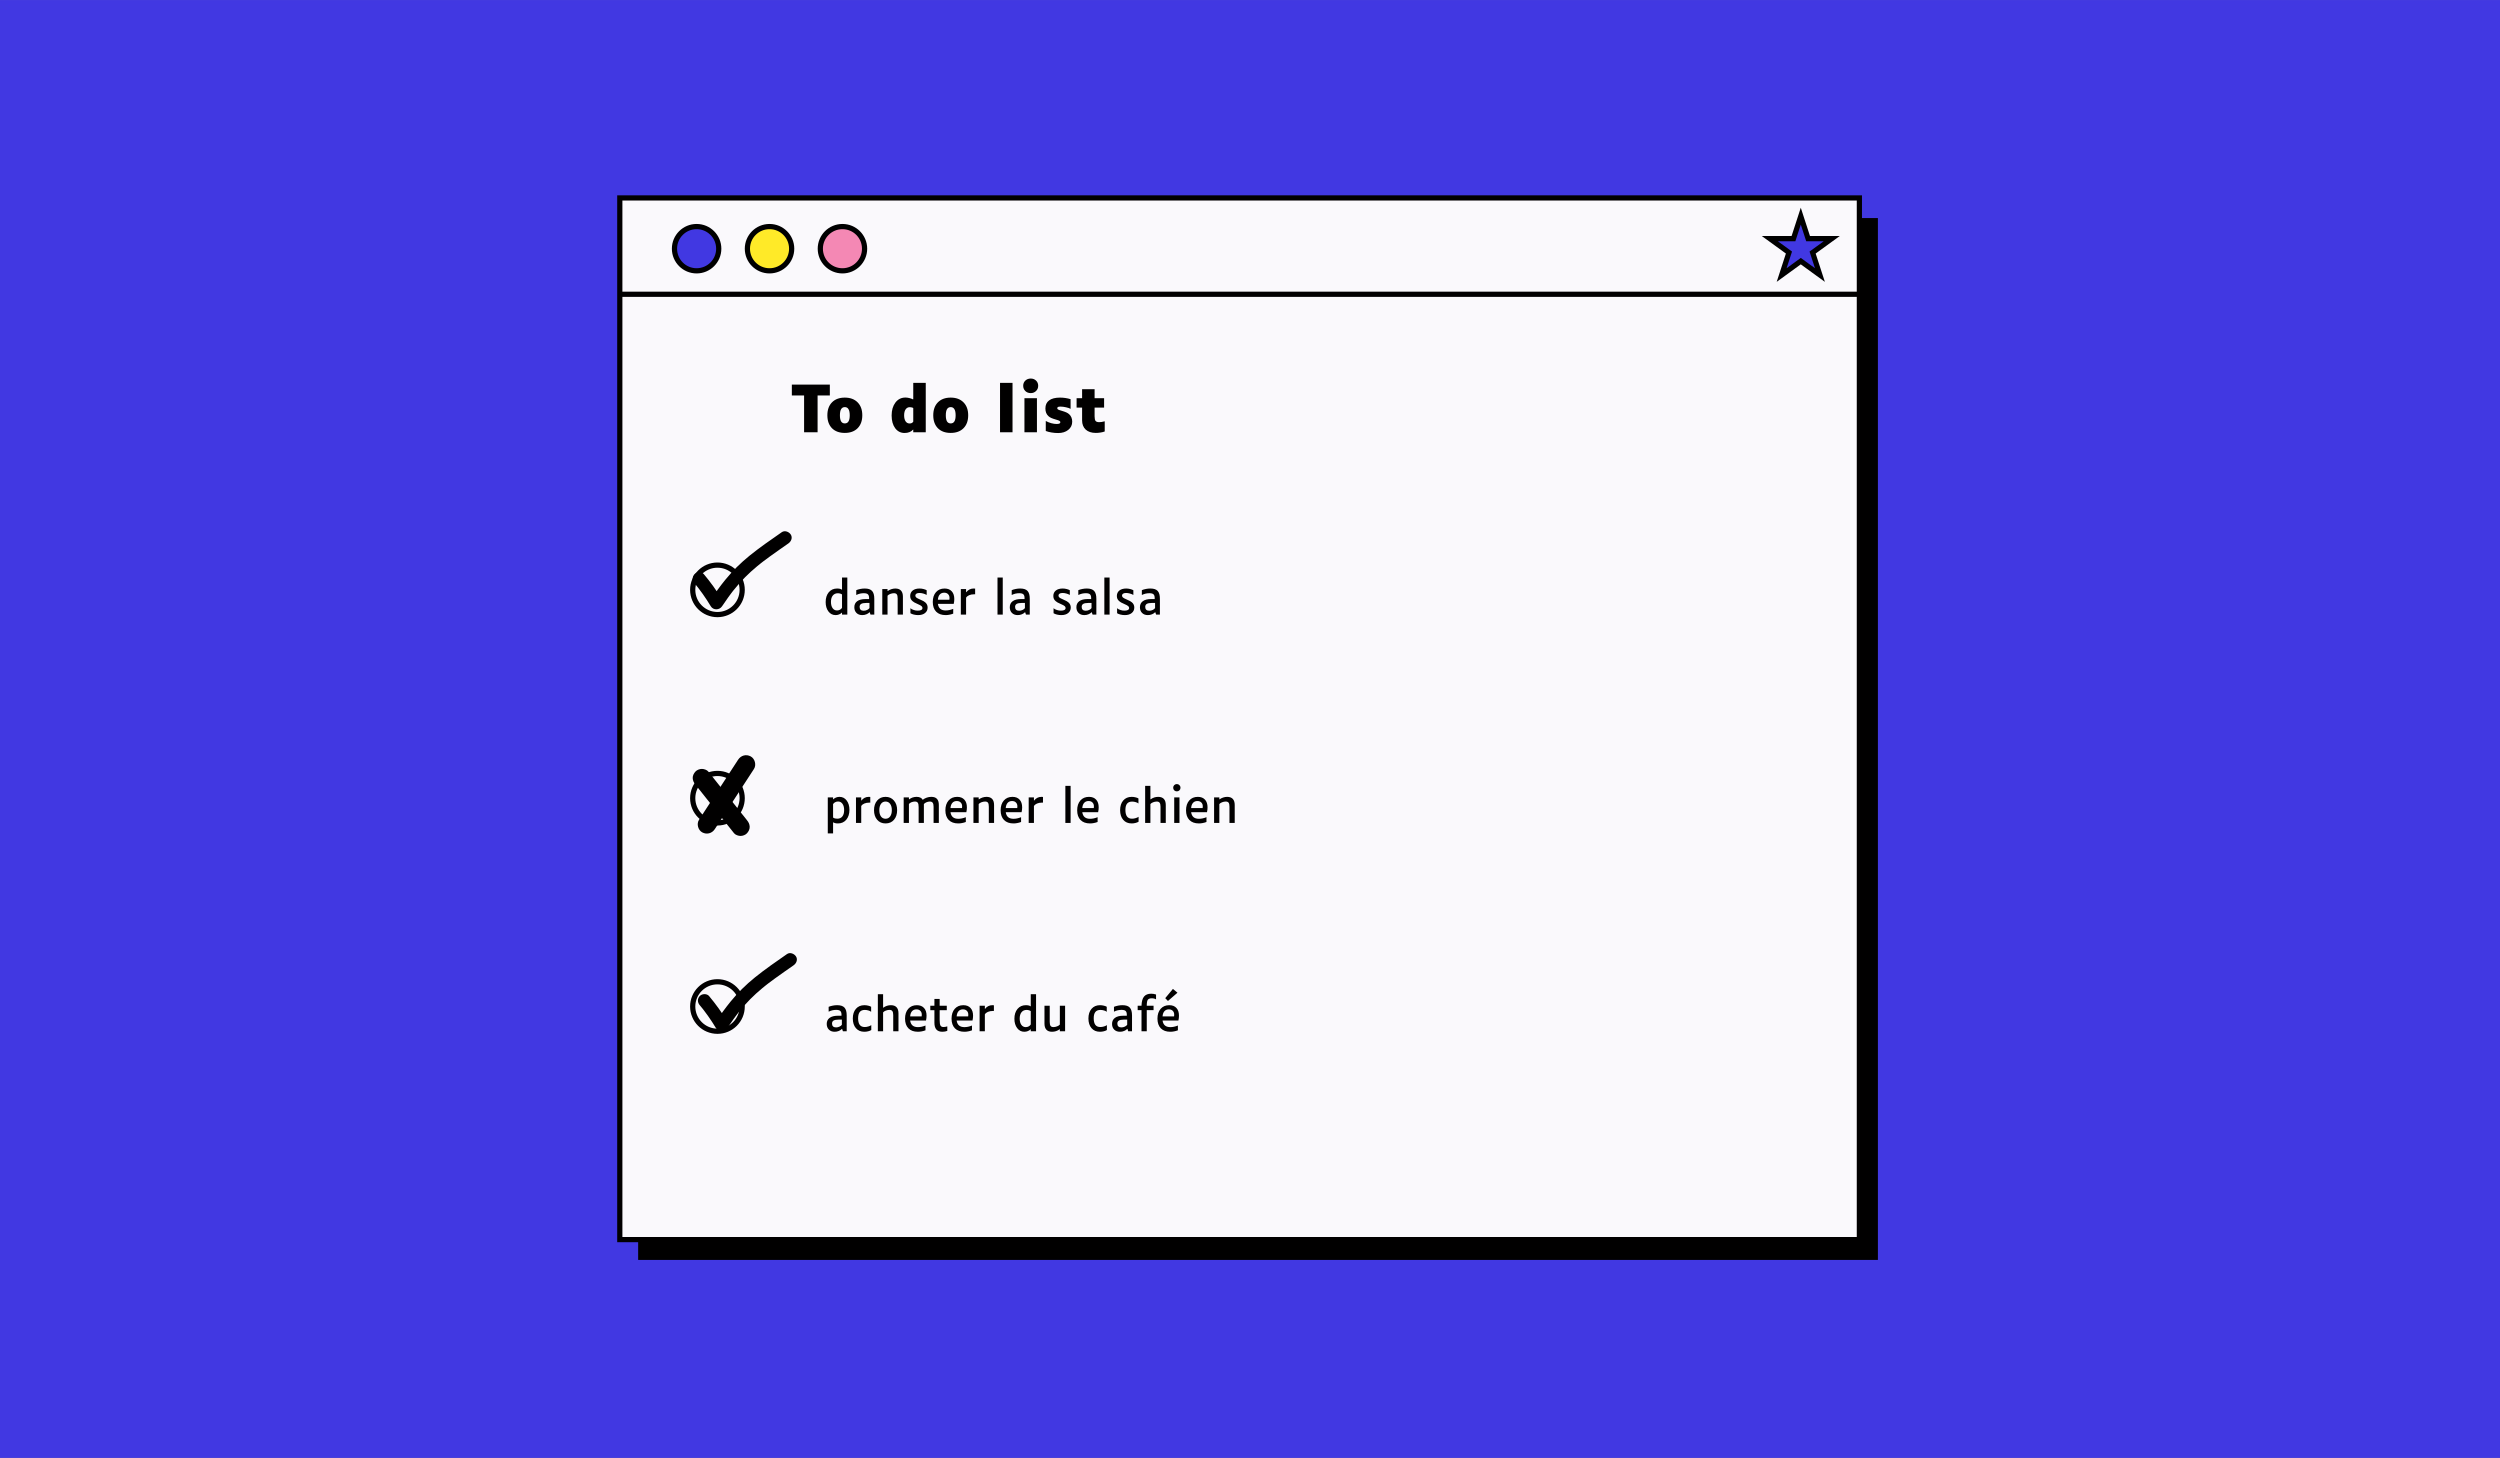 <?xml version="1.0" encoding="UTF-8" standalone="no"?>
<!DOCTYPE svg PUBLIC "-//W3C//DTD SVG 1.1//EN" "http://www.w3.org/Graphics/SVG/1.1/DTD/svg11.dtd">
<svg width="100%" height="100%" viewBox="0 0 960 560" version="1.1" xmlns="http://www.w3.org/2000/svg" xmlns:xlink="http://www.w3.org/1999/xlink" xml:space="preserve" xmlns:serif="http://www.serif.com/" style="fill-rule:evenodd;clip-rule:evenodd;">
    <rect x="0" y="0" width="960" height="560" fill="#808080" stroke="none"/>
    <g id="fond-rose" serif:id="fond rose" transform="matrix(0.97,0,0,0.932,29.243,37.909)">
        <rect x="-30.162" y="-40.662" width="990.162" height="600.662" style="fill:rgb(65,56,226);"/>
    </g>
    <g transform="matrix(2.736,0,0,2.372,-148.038,-283.149)">
        <rect x="143.672" y="154.672" width="174" height="168.667" style="fill:rgb(1,0,0);"/>
    </g>
    <g id="todo-list" serif:id="todo list" transform="matrix(1,0,0,1,480,280)">
        <g transform="matrix(1,0,0,1,-243,-205)">
            <clipPath id="_clip1">
                <rect x="0" y="0" width="486" height="410"/>
            </clipPath>
            <g clip-path="url(#_clip1)">
                <g>
                    <rect x="1" y="1" width="476" height="400" style="fill:rgb(250,249,252);"/>
                    <rect x="1" y="1" width="476" height="400" style="fill:none;stroke:rgb(1,0,0);stroke-width:2px;"/>
                </g>
                <circle cx="30.5" cy="20.5" r="8.5" style="fill:rgb(65,56,226);stroke:black;stroke-width:2px;"/>
                <circle cx="58.5" cy="20.5" r="8.5" style="fill:rgb(255,234,40);stroke:black;stroke-width:2px;"/>
                <circle cx="86.5" cy="20.5" r="8.5" style="fill:rgb(244,136,180);stroke:black;stroke-width:2px;"/>
                <path d="M454.5,8L457.306,16.637L466.388,16.637L459.041,21.975L461.847,30.613L454.5,25.275L447.153,30.613L449.959,21.975L442.612,16.637L451.694,16.637L454.5,8Z" style="fill:rgb(65,56,226);fill-rule:nonzero;stroke:black;stroke-width:2px;"/>
                <path d="M76.954,76.864L76.954,91L71.77,91L71.77,76.864L67.066,76.864L67.066,72.688L81.658,72.688L81.658,76.864L76.954,76.864ZM94.122,84.472C94.122,86.568 93.522,88.224 92.322,89.44C91.122,90.64 89.482,91.24 87.402,91.24C85.322,91.24 83.682,90.64 82.482,89.44C81.298,88.224 80.706,86.568 80.706,84.472C80.706,82.376 81.298,80.72 82.482,79.504C83.682,78.288 85.322,77.68 87.402,77.68C89.482,77.68 91.122,78.288 92.322,79.504C93.522,80.72 94.122,82.376 94.122,84.472ZM89.298,84.472C89.298,83.416 89.138,82.632 88.818,82.12C88.514,81.592 88.042,81.328 87.402,81.328C86.778,81.328 86.306,81.592 85.986,82.12C85.682,82.632 85.53,83.416 85.53,84.472C85.53,85.528 85.682,86.312 85.986,86.824C86.306,87.336 86.778,87.592 87.402,87.592C88.042,87.592 88.514,87.336 88.818,86.824C89.138,86.312 89.298,85.528 89.298,84.472ZM113.618,89.968C113.266,90.384 112.81,90.704 112.25,90.928C111.69,91.152 111.058,91.264 110.354,91.264C108.866,91.264 107.666,90.656 106.754,89.44C105.842,88.208 105.386,86.576 105.386,84.544C105.386,82.528 105.866,80.88 106.826,79.6C107.802,78.304 109.09,77.656 110.69,77.656C111.17,77.656 111.658,77.72 112.154,77.848C112.666,77.96 113.138,78.128 113.57,78.352L113.69,78.28L113.69,72.016L118.49,72.016L118.49,91L113.69,91L113.69,90.016L113.618,89.968ZM113.69,81.688C113.53,81.576 113.33,81.496 113.09,81.448C112.866,81.384 112.634,81.352 112.394,81.352C111.69,81.352 111.146,81.632 110.762,82.192C110.378,82.736 110.186,83.504 110.186,84.496C110.186,85.456 110.37,86.216 110.738,86.776C111.106,87.336 111.626,87.616 112.298,87.616C112.602,87.616 112.874,87.56 113.114,87.448C113.354,87.32 113.546,87.144 113.69,86.92L113.69,81.688ZM134.786,84.472C134.786,86.568 134.186,88.224 132.986,89.44C131.786,90.64 130.146,91.24 128.066,91.24C125.986,91.24 124.346,90.64 123.146,89.44C121.962,88.224 121.37,86.568 121.37,84.472C121.37,82.376 121.962,80.72 123.146,79.504C124.346,78.288 125.986,77.68 128.066,77.68C130.146,77.68 131.786,78.288 132.986,79.504C134.186,80.72 134.786,82.376 134.786,84.472ZM129.962,84.472C129.962,83.416 129.802,82.632 129.482,82.12C129.178,81.592 128.706,81.328 128.066,81.328C127.442,81.328 126.97,81.592 126.65,82.12C126.346,82.632 126.194,83.416 126.194,84.472C126.194,85.528 126.346,86.312 126.65,86.824C126.97,87.336 127.442,87.592 128.066,87.592C128.706,87.592 129.178,87.336 129.482,86.824C129.802,86.312 129.962,85.528 129.962,84.472ZM151.81,72.016L151.81,91L147.01,91L147.01,72.016L151.81,72.016ZM161.665,73.144C161.665,73.944 161.385,74.616 160.825,75.16C160.281,75.688 159.609,75.952 158.809,75.952C157.977,75.952 157.281,75.688 156.721,75.16C156.177,74.616 155.905,73.944 155.905,73.144C155.905,72.344 156.177,71.68 156.721,71.152C157.281,70.624 157.977,70.36 158.809,70.36C159.625,70.36 160.305,70.624 160.849,71.152C161.393,71.68 161.665,72.344 161.665,73.144ZM161.185,77.92L161.185,91L156.385,91L156.385,77.92L161.185,77.92ZM174.729,86.92C174.729,88.216 174.217,89.272 173.193,90.088C172.185,90.888 170.897,91.288 169.329,91.288C168.465,91.288 167.617,91.216 166.785,91.072C165.969,90.944 165.233,90.752 164.577,90.496L164.577,86.656C165.185,86.992 165.873,87.272 166.641,87.496C167.409,87.704 168.113,87.808 168.753,87.808C169.249,87.808 169.609,87.752 169.833,87.64C170.057,87.528 170.169,87.352 170.169,87.112C170.169,86.92 170.065,86.76 169.857,86.632C169.665,86.488 169.217,86.32 168.513,86.128C167.681,85.888 167.057,85.672 166.641,85.48C166.225,85.288 165.873,85.056 165.585,84.784C165.201,84.432 164.913,84.016 164.721,83.536C164.529,83.04 164.433,82.48 164.433,81.856C164.433,80.496 164.905,79.464 165.849,78.76C166.809,78.04 168.201,77.68 170.025,77.68C170.729,77.68 171.409,77.728 172.065,77.824C172.737,77.92 173.417,78.072 174.105,78.28L174.105,82C173.689,81.76 173.105,81.56 172.353,81.4C171.601,81.224 170.889,81.136 170.217,81.136C169.769,81.136 169.449,81.184 169.257,81.28C169.081,81.376 168.993,81.544 168.993,81.784C168.993,81.96 169.089,82.112 169.281,82.24C169.473,82.368 169.921,82.528 170.625,82.72C171.441,82.96 172.057,83.176 172.473,83.368C172.889,83.56 173.241,83.784 173.529,84.04C173.929,84.392 174.225,84.808 174.417,85.288C174.625,85.768 174.729,86.312 174.729,86.92ZM187.214,90.688C186.686,90.88 186.134,91.016 185.558,91.096C184.982,91.192 184.39,91.24 183.782,91.24C182.15,91.24 180.862,90.816 179.918,89.968C178.99,89.104 178.526,87.92 178.526,86.416L178.526,81.52L176.414,81.52L176.414,77.92L178.526,77.92L178.526,74.464L183.326,74.464L183.326,77.92L186.974,77.92L186.974,81.52L183.326,81.52L183.326,84.88C183.326,85.744 183.454,86.336 183.71,86.656C183.982,86.96 184.438,87.112 185.078,87.112C185.35,87.112 185.662,87.088 186.014,87.04C186.382,86.976 186.782,86.888 187.214,86.776L187.214,90.688Z" style="fill:rgb(1,0,0);fill-rule:nonzero;"/>
                <circle cx="38.5" cy="151.5" r="9.5" style="fill:none;stroke:rgb(1,0,0);stroke-width:2px;"/>
                <circle cx="38.5" cy="231.5" r="9.5" style="fill:none;stroke:rgb(1,0,0);stroke-width:2px;"/>
                <circle cx="38.5" cy="311.5" r="9.5" style="fill:none;stroke:rgb(1,0,0);stroke-width:2px;"/>
                <path d="M86.281,160.244C85.993,160.544 85.633,160.778 85.201,160.946C84.781,161.114 84.337,161.198 83.869,161.198C82.741,161.198 81.823,160.73 81.115,159.794C80.407,158.858 80.053,157.658 80.053,156.194C80.053,154.646 80.449,153.392 81.241,152.432C82.045,151.472 83.113,150.992 84.445,150.992C84.865,150.992 85.225,151.028 85.525,151.1C85.837,151.172 86.089,151.286 86.281,151.442L86.335,151.388L86.335,146.762L88.369,146.762L88.369,161L86.335,161L86.335,160.298L86.281,160.244ZM86.335,153.278C86.155,153.134 85.921,153.02 85.633,152.936C85.345,152.852 85.045,152.81 84.733,152.81C83.905,152.81 83.257,153.104 82.789,153.692C82.321,154.268 82.087,155.078 82.087,156.122C82.087,157.13 82.297,157.934 82.717,158.534C83.137,159.122 83.707,159.416 84.427,159.416C84.835,159.416 85.213,159.32 85.561,159.128C85.909,158.936 86.167,158.69 86.335,158.39L86.335,153.278ZM96.911,160.082C96.599,160.418 96.191,160.688 95.687,160.892C95.195,161.096 94.667,161.198 94.103,161.198C93.179,161.198 92.441,160.922 91.889,160.37C91.337,159.818 91.061,159.092 91.061,158.192C91.061,157.184 91.427,156.41 92.159,155.87C92.903,155.318 93.965,155.042 95.345,155.042L96.713,155.042C96.725,155.006 96.731,154.964 96.731,154.916L96.731,154.664C96.731,153.968 96.575,153.482 96.263,153.206C95.963,152.93 95.435,152.792 94.679,152.792C94.187,152.792 93.707,152.846 93.239,152.954C92.783,153.062 92.303,153.236 91.799,153.476L91.799,151.622C92.003,151.526 92.237,151.442 92.501,151.37C92.777,151.286 93.077,151.214 93.401,151.154C93.677,151.094 93.959,151.052 94.247,151.028C94.535,151.004 94.817,150.992 95.093,150.992C96.389,150.992 97.319,151.304 97.883,151.928C98.447,152.552 98.729,153.554 98.729,154.934L98.729,161L97.271,161L96.965,160.1L96.911,160.082ZM95.561,156.536C94.721,156.536 94.097,156.656 93.689,156.896C93.293,157.136 93.095,157.52 93.095,158.048C93.095,158.528 93.227,158.894 93.491,159.146C93.755,159.398 94.139,159.524 94.643,159.524C95.111,159.524 95.555,159.422 95.975,159.218C96.407,159.014 96.707,158.774 96.875,158.498L96.875,156.536L95.561,156.536ZM103.813,153.764L103.813,161L101.797,161L101.797,151.19L103.813,151.19L103.813,151.91L103.867,151.964C104.323,151.64 104.797,151.4 105.289,151.244C105.781,151.076 106.291,150.992 106.819,150.992C107.767,150.992 108.487,151.256 108.979,151.784C109.471,152.312 109.717,153.092 109.717,154.124L109.717,161L107.701,161L107.701,154.79C107.701,154.058 107.593,153.542 107.377,153.242C107.161,152.942 106.795,152.792 106.279,152.792C105.811,152.792 105.331,152.888 104.839,153.08C104.359,153.272 104.017,153.5 103.813,153.764ZM119.205,158.282C119.205,159.158 118.875,159.866 118.215,160.406C117.555,160.934 116.673,161.198 115.569,161.198C115.017,161.198 114.465,161.132 113.913,161C113.373,160.868 112.935,160.694 112.599,160.478L112.599,158.552C112.755,158.696 112.941,158.828 113.157,158.948C113.385,159.056 113.643,159.158 113.931,159.254C114.171,159.326 114.417,159.386 114.669,159.434C114.921,159.47 115.179,159.488 115.443,159.488C116.007,159.488 116.445,159.404 116.757,159.236C117.069,159.056 117.225,158.804 117.225,158.48C117.225,158.216 117.111,157.976 116.883,157.76C116.655,157.544 116.157,157.274 115.389,156.95C114.813,156.698 114.387,156.494 114.111,156.338C113.847,156.182 113.619,156.02 113.427,155.852C113.115,155.588 112.881,155.294 112.725,154.97C112.581,154.634 112.509,154.262 112.509,153.854C112.509,152.978 112.827,152.282 113.463,151.766C114.111,151.25 114.993,150.992 116.109,150.992C116.637,150.992 117.147,151.058 117.639,151.19C118.131,151.31 118.533,151.466 118.845,151.658L118.845,153.458C118.413,153.218 117.951,153.032 117.459,152.9C116.979,152.768 116.511,152.702 116.055,152.702C115.551,152.702 115.161,152.792 114.885,152.972C114.621,153.152 114.489,153.398 114.489,153.71C114.489,153.974 114.603,154.214 114.831,154.43C115.059,154.634 115.557,154.898 116.325,155.222C116.901,155.462 117.321,155.66 117.585,155.816C117.861,155.972 118.095,156.134 118.287,156.302C118.599,156.566 118.827,156.86 118.971,157.184C119.127,157.508 119.205,157.874 119.205,158.282ZM129.034,160.64C128.53,160.832 128.038,160.97 127.558,161.054C127.078,161.15 126.598,161.198 126.118,161.198C124.57,161.198 123.358,160.76 122.482,159.884C121.618,158.996 121.186,157.754 121.186,156.158C121.186,154.586 121.594,153.332 122.41,152.396C123.226,151.46 124.33,150.992 125.722,150.992C126.91,150.992 127.828,151.352 128.476,152.072C129.124,152.78 129.448,153.77 129.448,155.042C129.448,155.33 129.43,155.63 129.394,155.942C129.358,156.254 129.304,156.566 129.232,156.878L123.148,156.878C123.268,157.73 123.574,158.366 124.066,158.786C124.558,159.206 125.248,159.416 126.136,159.416C126.58,159.416 127.042,159.368 127.522,159.272C128.014,159.164 128.518,159.008 129.034,158.804L129.034,160.64ZM127.612,154.664C127.624,154.04 127.444,153.542 127.072,153.17C126.712,152.786 126.208,152.594 125.56,152.594C124.852,152.594 124.288,152.828 123.868,153.296C123.448,153.764 123.208,154.43 123.148,155.294L127.558,155.294C127.57,155.198 127.582,155.096 127.594,154.988C127.606,154.868 127.612,154.76 127.612,154.664ZM133.977,154.52L133.977,161L131.961,161L131.961,151.19L133.977,151.19L133.977,152.36L134.049,152.414C134.385,151.958 134.787,151.61 135.255,151.37C135.735,151.118 136.263,150.992 136.839,150.992C136.947,150.992 137.049,150.998 137.145,151.01C137.253,151.01 137.355,151.016 137.451,151.028L137.451,153.224C137.391,153.212 137.331,153.206 137.271,153.206L137.055,153.206C136.311,153.206 135.669,153.326 135.129,153.566C134.601,153.794 134.217,154.112 133.977,154.52ZM148.057,146.762L148.057,161L146.041,161L146.041,146.762L148.057,146.762ZM156.607,160.082C156.295,160.418 155.887,160.688 155.383,160.892C154.891,161.096 154.363,161.198 153.799,161.198C152.875,161.198 152.137,160.922 151.585,160.37C151.033,159.818 150.757,159.092 150.757,158.192C150.757,157.184 151.123,156.41 151.855,155.87C152.599,155.318 153.661,155.042 155.041,155.042L156.409,155.042C156.421,155.006 156.427,154.964 156.427,154.916L156.427,154.664C156.427,153.968 156.271,153.482 155.959,153.206C155.659,152.93 155.131,152.792 154.375,152.792C153.883,152.792 153.403,152.846 152.935,152.954C152.479,153.062 151.999,153.236 151.495,153.476L151.495,151.622C151.699,151.526 151.933,151.442 152.197,151.37C152.473,151.286 152.773,151.214 153.097,151.154C153.373,151.094 153.655,151.052 153.943,151.028C154.231,151.004 154.513,150.992 154.789,150.992C156.085,150.992 157.015,151.304 157.579,151.928C158.143,152.552 158.425,153.554 158.425,154.934L158.425,161L156.967,161L156.661,160.1L156.607,160.082ZM155.257,156.536C154.417,156.536 153.793,156.656 153.385,156.896C152.989,157.136 152.791,157.52 152.791,158.048C152.791,158.528 152.923,158.894 153.187,159.146C153.451,159.398 153.835,159.524 154.339,159.524C154.807,159.524 155.251,159.422 155.671,159.218C156.103,159.014 156.403,158.774 156.571,158.498L156.571,156.536L155.257,156.536ZM174.172,158.282C174.172,159.158 173.842,159.866 173.182,160.406C172.522,160.934 171.64,161.198 170.536,161.198C169.984,161.198 169.432,161.132 168.88,161C168.34,160.868 167.902,160.694 167.566,160.478L167.566,158.552C167.722,158.696 167.908,158.828 168.124,158.948C168.352,159.056 168.61,159.158 168.898,159.254C169.138,159.326 169.384,159.386 169.636,159.434C169.888,159.47 170.146,159.488 170.41,159.488C170.974,159.488 171.412,159.404 171.724,159.236C172.036,159.056 172.192,158.804 172.192,158.48C172.192,158.216 172.078,157.976 171.85,157.76C171.622,157.544 171.124,157.274 170.356,156.95C169.78,156.698 169.354,156.494 169.078,156.338C168.814,156.182 168.586,156.02 168.394,155.852C168.082,155.588 167.848,155.294 167.692,154.97C167.548,154.634 167.476,154.262 167.476,153.854C167.476,152.978 167.794,152.282 168.43,151.766C169.078,151.25 169.96,150.992 171.076,150.992C171.604,150.992 172.114,151.058 172.606,151.19C173.098,151.31 173.5,151.466 173.812,151.658L173.812,153.458C173.38,153.218 172.918,153.032 172.426,152.9C171.946,152.768 171.478,152.702 171.022,152.702C170.518,152.702 170.128,152.792 169.852,152.972C169.588,153.152 169.456,153.398 169.456,153.71C169.456,153.974 169.57,154.214 169.798,154.43C170.026,154.634 170.524,154.898 171.292,155.222C171.868,155.462 172.288,155.66 172.552,155.816C172.828,155.972 173.062,156.134 173.254,156.302C173.566,156.566 173.794,156.86 173.938,157.184C174.094,157.508 174.172,157.874 174.172,158.282ZM182.183,160.082C181.871,160.418 181.463,160.688 180.959,160.892C180.467,161.096 179.939,161.198 179.375,161.198C178.451,161.198 177.713,160.922 177.161,160.37C176.609,159.818 176.333,159.092 176.333,158.192C176.333,157.184 176.699,156.41 177.431,155.87C178.175,155.318 179.237,155.042 180.617,155.042L181.985,155.042C181.997,155.006 182.003,154.964 182.003,154.916L182.003,154.664C182.003,153.968 181.847,153.482 181.535,153.206C181.235,152.93 180.707,152.792 179.951,152.792C179.459,152.792 178.979,152.846 178.511,152.954C178.055,153.062 177.575,153.236 177.071,153.476L177.071,151.622C177.275,151.526 177.509,151.442 177.773,151.37C178.049,151.286 178.349,151.214 178.673,151.154C178.949,151.094 179.231,151.052 179.519,151.028C179.807,151.004 180.089,150.992 180.365,150.992C181.661,150.992 182.591,151.304 183.155,151.928C183.719,152.552 184.001,153.554 184.001,154.934L184.001,161L182.543,161L182.237,160.1L182.183,160.082ZM180.833,156.536C179.993,156.536 179.369,156.656 178.961,156.896C178.565,157.136 178.367,157.52 178.367,158.048C178.367,158.528 178.499,158.894 178.763,159.146C179.027,159.398 179.411,159.524 179.915,159.524C180.383,159.524 180.827,159.422 181.247,159.218C181.679,159.014 181.979,158.774 182.147,158.498L182.147,156.536L180.833,156.536ZM189.084,146.762L189.084,161L187.068,161L187.068,146.762L189.084,146.762ZM198.57,158.282C198.57,159.158 198.24,159.866 197.58,160.406C196.92,160.934 196.038,161.198 194.934,161.198C194.382,161.198 193.83,161.132 193.278,161C192.738,160.868 192.3,160.694 191.964,160.478L191.964,158.552C192.12,158.696 192.306,158.828 192.522,158.948C192.75,159.056 193.008,159.158 193.296,159.254C193.536,159.326 193.782,159.386 194.034,159.434C194.286,159.47 194.544,159.488 194.808,159.488C195.372,159.488 195.81,159.404 196.122,159.236C196.434,159.056 196.59,158.804 196.59,158.48C196.59,158.216 196.476,157.976 196.248,157.76C196.02,157.544 195.522,157.274 194.754,156.95C194.178,156.698 193.752,156.494 193.476,156.338C193.212,156.182 192.984,156.02 192.792,155.852C192.48,155.588 192.246,155.294 192.09,154.97C191.946,154.634 191.874,154.262 191.874,153.854C191.874,152.978 192.192,152.282 192.828,151.766C193.476,151.25 194.358,150.992 195.474,150.992C196.002,150.992 196.512,151.058 197.004,151.19C197.496,151.31 197.898,151.466 198.21,151.658L198.21,153.458C197.778,153.218 197.316,153.032 196.824,152.9C196.344,152.768 195.876,152.702 195.42,152.702C194.916,152.702 194.526,152.792 194.25,152.972C193.986,153.152 193.854,153.398 193.854,153.71C193.854,153.974 193.968,154.214 194.196,154.43C194.424,154.634 194.922,154.898 195.69,155.222C196.266,155.462 196.686,155.66 196.95,155.816C197.226,155.972 197.46,156.134 197.652,156.302C197.964,156.566 198.192,156.86 198.336,157.184C198.492,157.508 198.57,157.874 198.57,158.282ZM206.581,160.082C206.269,160.418 205.861,160.688 205.357,160.892C204.865,161.096 204.337,161.198 203.773,161.198C202.849,161.198 202.111,160.922 201.559,160.37C201.007,159.818 200.731,159.092 200.731,158.192C200.731,157.184 201.097,156.41 201.829,155.87C202.573,155.318 203.635,155.042 205.015,155.042L206.383,155.042C206.395,155.006 206.401,154.964 206.401,154.916L206.401,154.664C206.401,153.968 206.245,153.482 205.933,153.206C205.633,152.93 205.105,152.792 204.349,152.792C203.857,152.792 203.377,152.846 202.909,152.954C202.453,153.062 201.973,153.236 201.469,153.476L201.469,151.622C201.673,151.526 201.907,151.442 202.171,151.37C202.447,151.286 202.747,151.214 203.071,151.154C203.347,151.094 203.629,151.052 203.917,151.028C204.205,151.004 204.487,150.992 204.763,150.992C206.059,150.992 206.989,151.304 207.553,151.928C208.117,152.552 208.399,153.554 208.399,154.934L208.399,161L206.941,161L206.635,160.1L206.581,160.082ZM205.231,156.536C204.391,156.536 203.767,156.656 203.359,156.896C202.963,157.136 202.765,157.52 202.765,158.048C202.765,158.528 202.897,158.894 203.161,159.146C203.425,159.398 203.809,159.524 204.313,159.524C204.781,159.524 205.225,159.422 205.645,159.218C206.077,159.014 206.377,158.774 206.545,158.498L206.545,156.536L205.231,156.536Z" style="fill:rgb(1,0,0);fill-rule:nonzero;"/>
                <path d="M82.902,240.82L82.902,245.032L80.868,245.032L80.868,231.19L82.902,231.19L82.902,231.892L82.956,231.946C83.256,231.646 83.616,231.412 84.036,231.244C84.456,231.076 84.9,230.992 85.368,230.992C86.508,230.992 87.426,231.46 88.122,232.396C88.83,233.332 89.184,234.526 89.184,235.978C89.184,237.526 88.782,238.786 87.978,239.758C87.174,240.718 86.112,241.198 84.792,241.198C84.396,241.198 84.042,241.162 83.73,241.09C83.43,241.018 83.172,240.91 82.956,240.766L82.902,240.82ZM84.81,232.774C84.39,232.774 84,232.876 83.64,233.08C83.292,233.272 83.046,233.512 82.902,233.8L82.902,238.93C83.082,239.074 83.31,239.188 83.586,239.272C83.874,239.344 84.18,239.38 84.504,239.38C85.344,239.38 85.992,239.098 86.448,238.534C86.916,237.958 87.15,237.142 87.15,236.086C87.15,235.066 86.94,234.262 86.52,233.674C86.1,233.074 85.53,232.774 84.81,232.774ZM93.712,234.52L93.712,241L91.696,241L91.696,231.19L93.712,231.19L93.712,232.36L93.784,232.414C94.12,231.958 94.522,231.61 94.99,231.37C95.47,231.118 95.998,230.992 96.574,230.992C96.682,230.992 96.784,230.998 96.88,231.01C96.988,231.01 97.09,231.016 97.186,231.028L97.186,233.224C97.126,233.212 97.066,233.206 97.006,233.206L96.79,233.206C96.046,233.206 95.404,233.326 94.864,233.566C94.336,233.794 93.952,234.112 93.712,234.52ZM107.497,236.104C107.497,237.628 107.095,238.858 106.291,239.794C105.487,240.73 104.407,241.198 103.051,241.198C101.707,241.198 100.633,240.73 99.829,239.794C99.025,238.858 98.623,237.628 98.623,236.104C98.623,234.58 99.025,233.35 99.829,232.414C100.633,231.466 101.707,230.992 103.051,230.992C104.395,230.992 105.469,231.466 106.273,232.414C107.089,233.35 107.497,234.58 107.497,236.104ZM105.463,236.104C105.463,235.096 105.247,234.292 104.815,233.692C104.383,233.092 103.795,232.792 103.051,232.792C102.295,232.792 101.707,233.092 101.287,233.692C100.867,234.28 100.657,235.084 100.657,236.104C100.657,237.124 100.867,237.928 101.287,238.516C101.707,239.104 102.295,239.398 103.051,239.398C103.795,239.398 104.383,239.104 104.815,238.516C105.247,237.916 105.463,237.112 105.463,236.104ZM112.029,233.746L112.029,241L110.013,241L110.013,231.19L112.029,231.19L112.029,231.91L112.083,231.964C112.539,231.628 113.001,231.382 113.469,231.226C113.949,231.07 114.447,230.992 114.963,230.992C115.539,230.992 116.025,231.088 116.421,231.28C116.829,231.472 117.129,231.754 117.321,232.126C117.801,231.754 118.323,231.472 118.887,231.28C119.451,231.088 120.033,230.992 120.633,230.992C121.605,230.992 122.325,231.25 122.793,231.766C123.273,232.282 123.513,233.068 123.513,234.124L123.513,241L121.497,241L121.497,234.79C121.497,234.082 121.383,233.572 121.155,233.26C120.939,232.948 120.573,232.792 120.057,232.792C119.613,232.792 119.169,232.888 118.725,233.08C118.281,233.272 117.963,233.5 117.771,233.764L117.771,241L115.755,241L115.755,234.898C115.755,234.118 115.647,233.572 115.431,233.26C115.227,232.948 114.861,232.792 114.333,232.792C113.877,232.792 113.427,232.882 112.983,233.062C112.539,233.242 112.221,233.47 112.029,233.746ZM133.875,240.64C133.371,240.832 132.879,240.97 132.399,241.054C131.919,241.15 131.439,241.198 130.959,241.198C129.411,241.198 128.199,240.76 127.323,239.884C126.459,238.996 126.027,237.754 126.027,236.158C126.027,234.586 126.435,233.332 127.251,232.396C128.067,231.46 129.171,230.992 130.563,230.992C131.751,230.992 132.669,231.352 133.317,232.072C133.965,232.78 134.289,233.77 134.289,235.042C134.289,235.33 134.271,235.63 134.235,235.942C134.199,236.254 134.145,236.566 134.073,236.878L127.989,236.878C128.109,237.73 128.415,238.366 128.907,238.786C129.399,239.206 130.089,239.416 130.977,239.416C131.421,239.416 131.883,239.368 132.363,239.272C132.855,239.164 133.359,239.008 133.875,238.804L133.875,240.64ZM132.453,234.664C132.465,234.04 132.285,233.542 131.913,233.17C131.553,232.786 131.049,232.594 130.401,232.594C129.693,232.594 129.129,232.828 128.709,233.296C128.289,233.764 128.049,234.43 127.989,235.294L132.399,235.294C132.411,235.198 132.423,235.096 132.435,234.988C132.447,234.868 132.453,234.76 132.453,234.664ZM138.818,233.764L138.818,241L136.802,241L136.802,231.19L138.818,231.19L138.818,231.91L138.872,231.964C139.328,231.64 139.802,231.4 140.294,231.244C140.786,231.076 141.296,230.992 141.824,230.992C142.772,230.992 143.492,231.256 143.984,231.784C144.476,232.312 144.722,233.092 144.722,234.124L144.722,241L142.706,241L142.706,234.79C142.706,234.058 142.598,233.542 142.382,233.242C142.166,232.942 141.8,232.792 141.284,232.792C140.816,232.792 140.336,232.888 139.844,233.08C139.364,233.272 139.022,233.5 138.818,233.764ZM155.092,240.64C154.588,240.832 154.096,240.97 153.616,241.054C153.136,241.15 152.656,241.198 152.176,241.198C150.628,241.198 149.416,240.76 148.54,239.884C147.676,238.996 147.244,237.754 147.244,236.158C147.244,234.586 147.652,233.332 148.468,232.396C149.284,231.46 150.388,230.992 151.78,230.992C152.968,230.992 153.886,231.352 154.534,232.072C155.182,232.78 155.506,233.77 155.506,235.042C155.506,235.33 155.488,235.63 155.452,235.942C155.416,236.254 155.362,236.566 155.29,236.878L149.206,236.878C149.326,237.73 149.632,238.366 150.124,238.786C150.616,239.206 151.306,239.416 152.194,239.416C152.638,239.416 153.1,239.368 153.58,239.272C154.072,239.164 154.576,239.008 155.092,238.804L155.092,240.64ZM153.67,234.664C153.682,234.04 153.502,233.542 153.13,233.17C152.77,232.786 152.266,232.594 151.618,232.594C150.91,232.594 150.346,232.828 149.926,233.296C149.506,233.764 149.266,234.43 149.206,235.294L153.616,235.294C153.628,235.198 153.64,235.096 153.652,234.988C153.664,234.868 153.67,234.76 153.67,234.664ZM160.034,234.52L160.034,241L158.018,241L158.018,231.19L160.034,231.19L160.034,232.36L160.106,232.414C160.442,231.958 160.844,231.61 161.312,231.37C161.792,231.118 162.32,230.992 162.896,230.992C163.004,230.992 163.106,230.998 163.202,231.01C163.31,231.01 163.412,231.016 163.508,231.028L163.508,233.224C163.448,233.212 163.388,233.206 163.328,233.206L163.112,233.206C162.368,233.206 161.726,233.326 161.186,233.566C160.658,233.794 160.274,234.112 160.034,234.52ZM174.115,226.762L174.115,241L172.099,241L172.099,226.762L174.115,226.762ZM184.482,240.64C183.978,240.832 183.486,240.97 183.006,241.054C182.526,241.15 182.046,241.198 181.566,241.198C180.018,241.198 178.806,240.76 177.93,239.884C177.066,238.996 176.634,237.754 176.634,236.158C176.634,234.586 177.042,233.332 177.858,232.396C178.674,231.46 179.778,230.992 181.17,230.992C182.358,230.992 183.276,231.352 183.924,232.072C184.572,232.78 184.896,233.77 184.896,235.042C184.896,235.33 184.878,235.63 184.842,235.942C184.806,236.254 184.752,236.566 184.68,236.878L178.596,236.878C178.716,237.73 179.022,238.366 179.514,238.786C180.006,239.206 180.696,239.416 181.584,239.416C182.028,239.416 182.49,239.368 182.97,239.272C183.462,239.164 183.966,239.008 184.482,238.804L184.482,240.64ZM183.06,234.664C183.072,234.04 182.892,233.542 182.52,233.17C182.16,232.786 181.656,232.594 181.008,232.594C180.3,232.594 179.736,232.828 179.316,233.296C178.896,233.764 178.656,234.43 178.596,235.294L183.006,235.294C183.018,235.198 183.03,235.096 183.042,234.988C183.054,234.868 183.06,234.76 183.06,234.664ZM200.215,240.532C199.903,240.736 199.501,240.898 199.009,241.018C198.529,241.138 198.043,241.198 197.551,241.198C196.183,241.198 195.103,240.736 194.311,239.812C193.519,238.888 193.123,237.652 193.123,236.104C193.123,234.556 193.519,233.32 194.311,232.396C195.115,231.46 196.201,230.992 197.569,230.992C198.061,230.992 198.547,231.052 199.027,231.172C199.507,231.28 199.885,231.424 200.161,231.604L200.161,233.548C199.945,233.332 199.603,233.158 199.135,233.026C198.679,232.882 198.211,232.81 197.731,232.81C196.855,232.81 196.207,233.074 195.787,233.602C195.367,234.13 195.157,234.934 195.157,236.014C195.157,237.142 195.367,237.988 195.787,238.552C196.207,239.104 196.843,239.38 197.695,239.38C198.139,239.38 198.601,239.308 199.081,239.164C199.573,239.02 199.951,238.846 200.215,238.642L200.215,240.532ZM204.753,233.764L204.753,241L202.737,241L202.737,226.762L204.753,226.762L204.753,231.91L204.807,231.964C205.275,231.628 205.749,231.382 206.229,231.226C206.721,231.07 207.225,230.992 207.741,230.992C208.701,230.992 209.427,231.256 209.919,231.784C210.411,232.312 210.657,233.092 210.657,234.124L210.657,241L208.641,241L208.641,234.79C208.641,234.07 208.527,233.56 208.299,233.26C208.083,232.948 207.717,232.792 207.201,232.792C206.745,232.792 206.271,232.888 205.779,233.08C205.287,233.272 204.945,233.5 204.753,233.764ZM216.311,227.482C216.311,227.878 216.173,228.214 215.897,228.49C215.633,228.754 215.303,228.886 214.907,228.886C214.511,228.886 214.175,228.754 213.899,228.49C213.635,228.214 213.503,227.878 213.503,227.482C213.503,227.086 213.635,226.756 213.899,226.492C214.175,226.216 214.511,226.078 214.907,226.078C215.303,226.078 215.633,226.216 215.897,226.492C216.173,226.756 216.311,227.086 216.311,227.482ZM215.915,231.19L215.915,241L213.899,241L213.899,231.19L215.915,231.19ZM226.283,240.64C225.779,240.832 225.287,240.97 224.807,241.054C224.327,241.15 223.847,241.198 223.367,241.198C221.819,241.198 220.607,240.76 219.731,239.884C218.867,238.996 218.435,237.754 218.435,236.158C218.435,234.586 218.843,233.332 219.659,232.396C220.475,231.46 221.579,230.992 222.971,230.992C224.159,230.992 225.077,231.352 225.725,232.072C226.373,232.78 226.697,233.77 226.697,235.042C226.697,235.33 226.679,235.63 226.643,235.942C226.607,236.254 226.553,236.566 226.481,236.878L220.397,236.878C220.517,237.73 220.823,238.366 221.315,238.786C221.807,239.206 222.497,239.416 223.385,239.416C223.829,239.416 224.291,239.368 224.771,239.272C225.263,239.164 225.767,239.008 226.283,238.804L226.283,240.64ZM224.861,234.664C224.873,234.04 224.693,233.542 224.321,233.17C223.961,232.786 223.457,232.594 222.809,232.594C222.101,232.594 221.537,232.828 221.117,233.296C220.697,233.764 220.457,234.43 220.397,235.294L224.807,235.294C224.819,235.198 224.831,235.096 224.843,234.988C224.855,234.868 224.861,234.76 224.861,234.664ZM231.226,233.764L231.226,241L229.21,241L229.21,231.19L231.226,231.19L231.226,231.91L231.28,231.964C231.736,231.64 232.21,231.4 232.702,231.244C233.194,231.076 233.704,230.992 234.232,230.992C235.18,230.992 235.9,231.256 236.392,231.784C236.884,232.312 237.13,233.092 237.13,234.124L237.13,241L235.114,241L235.114,234.79C235.114,234.058 235.006,233.542 234.79,233.242C234.574,232.942 234.208,232.792 233.692,232.792C233.224,232.792 232.744,232.888 232.252,233.08C231.772,233.272 231.43,233.5 231.226,233.764Z" style="fill:rgb(1,0,0);fill-rule:nonzero;"/>
                <path d="M86.314,320.082C86.002,320.418 85.594,320.688 85.09,320.892C84.598,321.096 84.07,321.198 83.506,321.198C82.582,321.198 81.844,320.922 81.292,320.37C80.74,319.818 80.464,319.092 80.464,318.192C80.464,317.184 80.83,316.41 81.562,315.87C82.306,315.318 83.368,315.042 84.748,315.042L86.116,315.042C86.128,315.006 86.134,314.964 86.134,314.916L86.134,314.664C86.134,313.968 85.978,313.482 85.666,313.206C85.366,312.93 84.838,312.792 84.082,312.792C83.59,312.792 83.11,312.846 82.642,312.954C82.186,313.062 81.706,313.236 81.202,313.476L81.202,311.622C81.406,311.526 81.64,311.442 81.904,311.37C82.18,311.286 82.48,311.214 82.804,311.154C83.08,311.094 83.362,311.052 83.65,311.028C83.938,311.004 84.22,310.992 84.496,310.992C85.792,310.992 86.722,311.304 87.286,311.928C87.85,312.552 88.132,313.554 88.132,314.934L88.132,321L86.674,321L86.368,320.1L86.314,320.082ZM84.964,316.536C84.124,316.536 83.5,316.656 83.092,316.896C82.696,317.136 82.498,317.52 82.498,318.048C82.498,318.528 82.63,318.894 82.894,319.146C83.158,319.398 83.542,319.524 84.046,319.524C84.514,319.524 84.958,319.422 85.378,319.218C85.81,319.014 86.11,318.774 86.278,318.498L86.278,316.536L84.964,316.536ZM97.571,320.532C97.259,320.736 96.857,320.898 96.365,321.018C95.885,321.138 95.399,321.198 94.907,321.198C93.539,321.198 92.459,320.736 91.667,319.812C90.875,318.888 90.479,317.652 90.479,316.104C90.479,314.556 90.875,313.32 91.667,312.396C92.471,311.46 93.557,310.992 94.925,310.992C95.417,310.992 95.903,311.052 96.383,311.172C96.863,311.28 97.241,311.424 97.517,311.604L97.517,313.548C97.301,313.332 96.959,313.158 96.491,313.026C96.035,312.882 95.567,312.81 95.087,312.81C94.211,312.81 93.563,313.074 93.143,313.602C92.723,314.13 92.513,314.934 92.513,316.014C92.513,317.142 92.723,317.988 93.143,318.552C93.563,319.104 94.199,319.38 95.051,319.38C95.495,319.38 95.957,319.308 96.437,319.164C96.929,319.02 97.307,318.846 97.571,318.642L97.571,320.532ZM102.11,313.764L102.11,321L100.094,321L100.094,306.762L102.11,306.762L102.11,311.91L102.164,311.964C102.632,311.628 103.106,311.382 103.586,311.226C104.078,311.07 104.582,310.992 105.098,310.992C106.058,310.992 106.784,311.256 107.276,311.784C107.768,312.312 108.014,313.092 108.014,314.124L108.014,321L105.998,321L105.998,314.79C105.998,314.07 105.884,313.56 105.656,313.26C105.44,312.948 105.074,312.792 104.558,312.792C104.102,312.792 103.628,312.888 103.136,313.08C102.644,313.272 102.302,313.5 102.11,313.764ZM118.384,320.64C117.88,320.832 117.388,320.97 116.908,321.054C116.428,321.15 115.948,321.198 115.468,321.198C113.92,321.198 112.708,320.76 111.832,319.884C110.968,318.996 110.536,317.754 110.536,316.158C110.536,314.586 110.944,313.332 111.76,312.396C112.576,311.46 113.68,310.992 115.072,310.992C116.26,310.992 117.178,311.352 117.826,312.072C118.474,312.78 118.798,313.77 118.798,315.042C118.798,315.33 118.78,315.63 118.744,315.942C118.708,316.254 118.654,316.566 118.582,316.878L112.498,316.878C112.618,317.73 112.924,318.366 113.416,318.786C113.908,319.206 114.598,319.416 115.486,319.416C115.93,319.416 116.392,319.368 116.872,319.272C117.364,319.164 117.868,319.008 118.384,318.804L118.384,320.64ZM116.962,314.664C116.974,314.04 116.794,313.542 116.422,313.17C116.062,312.786 115.558,312.594 114.91,312.594C114.202,312.594 113.638,312.828 113.218,313.296C112.798,313.764 112.558,314.43 112.498,315.294L116.908,315.294C116.92,315.198 116.932,315.096 116.944,314.988C116.956,314.868 116.962,314.76 116.962,314.664ZM126.764,320.856C126.5,320.964 126.206,321.048 125.882,321.108C125.558,321.168 125.228,321.198 124.892,321.198C123.86,321.198 123.086,320.91 122.57,320.334C122.066,319.758 121.814,318.894 121.814,317.742L121.814,312.918L120.23,312.918L120.23,311.19L121.814,311.19L121.814,308.598L123.83,308.598L123.83,311.19L126.566,311.19L126.566,312.918L123.83,312.918L123.83,316.626C123.83,317.694 123.932,318.42 124.136,318.804C124.352,319.188 124.748,319.38 125.324,319.38C125.552,319.38 125.792,319.356 126.044,319.308C126.308,319.26 126.548,319.2 126.764,319.128L126.764,320.856ZM136.243,320.64C135.739,320.832 135.247,320.97 134.767,321.054C134.287,321.15 133.807,321.198 133.327,321.198C131.779,321.198 130.567,320.76 129.691,319.884C128.827,318.996 128.395,317.754 128.395,316.158C128.395,314.586 128.803,313.332 129.619,312.396C130.435,311.46 131.539,310.992 132.931,310.992C134.119,310.992 135.037,311.352 135.685,312.072C136.333,312.78 136.657,313.77 136.657,315.042C136.657,315.33 136.639,315.63 136.603,315.942C136.567,316.254 136.513,316.566 136.441,316.878L130.357,316.878C130.477,317.73 130.783,318.366 131.275,318.786C131.767,319.206 132.457,319.416 133.345,319.416C133.789,319.416 134.251,319.368 134.731,319.272C135.223,319.164 135.727,319.008 136.243,318.804L136.243,320.64ZM134.821,314.664C134.833,314.04 134.653,313.542 134.281,313.17C133.921,312.786 133.417,312.594 132.769,312.594C132.061,312.594 131.497,312.828 131.077,313.296C130.657,313.764 130.417,314.43 130.357,315.294L134.767,315.294C134.779,315.198 134.791,315.096 134.803,314.988C134.815,314.868 134.821,314.76 134.821,314.664ZM141.186,314.52L141.186,321L139.17,321L139.17,311.19L141.186,311.19L141.186,312.36L141.258,312.414C141.594,311.958 141.996,311.61 142.464,311.37C142.944,311.118 143.472,310.992 144.048,310.992C144.156,310.992 144.258,310.998 144.354,311.01C144.462,311.01 144.564,311.016 144.66,311.028L144.66,313.224C144.6,313.212 144.54,313.206 144.48,313.206L144.264,313.206C143.52,313.206 142.878,313.326 142.338,313.566C141.81,313.794 141.426,314.112 141.186,314.52ZM158.758,320.244C158.47,320.544 158.11,320.778 157.678,320.946C157.258,321.114 156.814,321.198 156.346,321.198C155.218,321.198 154.3,320.73 153.592,319.794C152.884,318.858 152.53,317.658 152.53,316.194C152.53,314.646 152.926,313.392 153.718,312.432C154.522,311.472 155.59,310.992 156.922,310.992C157.342,310.992 157.702,311.028 158.002,311.1C158.314,311.172 158.566,311.286 158.758,311.442L158.812,311.388L158.812,306.762L160.846,306.762L160.846,321L158.812,321L158.812,320.298L158.758,320.244ZM158.812,313.278C158.632,313.134 158.398,313.02 158.11,312.936C157.822,312.852 157.522,312.81 157.21,312.81C156.382,312.81 155.734,313.104 155.266,313.692C154.798,314.268 154.564,315.078 154.564,316.122C154.564,317.13 154.774,317.934 155.194,318.534C155.614,319.122 156.184,319.416 156.904,319.416C157.312,319.416 157.69,319.32 158.038,319.128C158.386,318.936 158.644,318.69 158.812,318.39L158.812,313.278ZM169.928,320.226C169.472,320.55 168.998,320.796 168.506,320.964C168.014,321.12 167.504,321.198 166.976,321.198C166.028,321.198 165.308,320.934 164.816,320.406C164.324,319.878 164.078,319.098 164.078,318.066L164.078,311.19L166.094,311.19L166.094,317.4C166.094,318.132 166.202,318.648 166.418,318.948C166.634,319.248 167,319.398 167.516,319.398C167.972,319.398 168.446,319.302 168.938,319.11C169.442,318.918 169.79,318.69 169.982,318.426L169.982,311.19L171.998,311.19L171.998,321L169.982,321L169.982,320.28L169.928,320.226ZM188.046,320.532C187.734,320.736 187.332,320.898 186.84,321.018C186.36,321.138 185.874,321.198 185.382,321.198C184.014,321.198 182.934,320.736 182.142,319.812C181.35,318.888 180.954,317.652 180.954,316.104C180.954,314.556 181.35,313.32 182.142,312.396C182.946,311.46 184.032,310.992 185.4,310.992C185.892,310.992 186.378,311.052 186.858,311.172C187.338,311.28 187.716,311.424 187.992,311.604L187.992,313.548C187.776,313.332 187.434,313.158 186.966,313.026C186.51,312.882 186.042,312.81 185.562,312.81C184.686,312.81 184.038,313.074 183.618,313.602C183.198,314.13 182.988,314.934 182.988,316.014C182.988,317.142 183.198,317.988 183.618,318.552C184.038,319.104 184.674,319.38 185.526,319.38C185.97,319.38 186.432,319.308 186.912,319.164C187.404,319.02 187.782,318.846 188.046,318.642L188.046,320.532ZM195.878,320.082C195.566,320.418 195.158,320.688 194.654,320.892C194.162,321.096 193.634,321.198 193.07,321.198C192.146,321.198 191.408,320.922 190.856,320.37C190.304,319.818 190.028,319.092 190.028,318.192C190.028,317.184 190.394,316.41 191.126,315.87C191.87,315.318 192.932,315.042 194.312,315.042L195.68,315.042C195.692,315.006 195.698,314.964 195.698,314.916L195.698,314.664C195.698,313.968 195.542,313.482 195.23,313.206C194.93,312.93 194.402,312.792 193.646,312.792C193.154,312.792 192.674,312.846 192.206,312.954C191.75,313.062 191.27,313.236 190.766,313.476L190.766,311.622C190.97,311.526 191.204,311.442 191.468,311.37C191.744,311.286 192.044,311.214 192.368,311.154C192.644,311.094 192.926,311.052 193.214,311.028C193.502,311.004 193.784,310.992 194.06,310.992C195.356,310.992 196.286,311.304 196.85,311.928C197.414,312.552 197.696,313.554 197.696,314.934L197.696,321L196.238,321L195.932,320.1L195.878,320.082ZM194.528,316.536C193.688,316.536 193.064,316.656 192.656,316.896C192.26,317.136 192.062,317.52 192.062,318.048C192.062,318.528 192.194,318.894 192.458,319.146C192.722,319.398 193.106,319.524 193.61,319.524C194.078,319.524 194.522,319.422 194.942,319.218C195.374,319.014 195.674,318.774 195.842,318.498L195.842,316.536L194.528,316.536ZM203.356,312.9L203.356,321L201.34,321L201.34,312.9L199.864,312.9L199.864,311.19L201.34,311.19C201.388,309.57 201.712,308.4 202.312,307.68C202.912,306.948 203.824,306.582 205.048,306.582C205.36,306.582 205.666,306.606 205.966,306.654C206.278,306.702 206.596,306.78 206.92,306.888L206.92,308.76C206.728,308.628 206.488,308.526 206.2,308.454C205.924,308.382 205.618,308.346 205.282,308.346C204.55,308.346 204.046,308.532 203.77,308.904C203.494,309.264 203.356,310.026 203.356,311.19L205.966,311.19L205.966,312.9L203.356,312.9ZM215.148,306.204L211.494,309.372L210.45,308.292L213.402,304.746L215.148,306.204ZM215.31,320.64C214.806,320.832 214.314,320.97 213.834,321.054C213.354,321.15 212.874,321.198 212.394,321.198C210.846,321.198 209.634,320.76 208.758,319.884C207.894,318.996 207.462,317.754 207.462,316.158C207.462,314.586 207.87,313.332 208.686,312.396C209.502,311.46 210.606,310.992 211.998,310.992C213.186,310.992 214.104,311.352 214.752,312.072C215.4,312.78 215.724,313.77 215.724,315.042C215.724,315.33 215.706,315.63 215.67,315.942C215.634,316.254 215.58,316.566 215.508,316.878L209.424,316.878C209.544,317.73 209.85,318.366 210.342,318.786C210.834,319.206 211.524,319.416 212.412,319.416C212.856,319.416 213.318,319.368 213.798,319.272C214.29,319.164 214.794,319.008 215.31,318.804L215.31,320.64ZM213.888,314.664C213.9,314.04 213.72,313.542 213.348,313.17C212.988,312.786 212.484,312.594 211.836,312.594C211.128,312.594 210.564,312.828 210.144,313.296C209.724,313.764 209.484,314.43 209.424,315.294L213.834,315.294C213.846,315.198 213.858,315.096 213.87,314.988C213.882,314.868 213.888,314.76 213.888,314.664Z" style="fill:rgb(1,0,0);fill-rule:nonzero;"/>
                <g>
                    <path d="M29.709,149.003C30.02,149.373 30.327,149.743 30.629,150.121C30.772,150.296 30.91,150.475 31.049,150.649C31.221,150.87 31.209,150.853 31.011,150.6C31.091,150.699 31.171,150.803 31.246,150.907C31.796,151.623 32.334,152.35 32.855,153.086C33.938,154.617 34.963,156.189 35.929,157.794C36.894,159.399 39.25,159.345 40.279,157.794C41.064,156.609 41.871,155.44 42.702,154.288C43.042,153.818 43.387,153.353 43.735,152.887C43.92,152.641 44.105,152.4 44.294,152.155C44.39,152.03 44.743,151.627 44.269,152.184C44.394,152.034 44.512,151.872 44.638,151.718C46.041,149.955 47.531,148.258 49.119,146.657C50.576,145.185 52.117,143.792 53.717,142.465C54.12,142.128 54.532,141.8 54.943,141.471C55.153,141.305 55.359,141.143 55.569,140.977C55.737,140.843 56.606,140.186 55.913,140.706C56.808,140.033 57.702,139.363 58.609,138.706C60.965,136.997 63.359,135.338 65.748,133.67C66.823,132.921 67.432,131.453 66.651,130.256C65.962,129.199 64.354,128.555 63.203,129.362C59.029,132.273 54.822,135.155 50.866,138.353C47.439,141.122 44.311,144.208 41.535,147.618C39.536,150.071 37.684,152.637 35.933,155.274L40.283,155.274C38.213,151.826 35.857,148.562 33.275,145.476C32.431,144.466 30.574,144.545 29.709,145.476C28.714,146.549 28.806,147.93 29.709,149.007L29.709,149.003Z" style="fill:rgb(1,0,0);fill-rule:nonzero;"/>
                </g>
                <g>
                    <path d="M31.709,311.003C32.02,311.373 32.327,311.743 32.629,312.121C32.772,312.296 32.91,312.475 33.049,312.649C33.221,312.87 33.209,312.853 33.011,312.6C33.091,312.699 33.171,312.803 33.246,312.907C33.796,313.623 34.334,314.35 34.855,315.086C35.938,316.617 36.963,318.189 37.929,319.794C38.894,321.399 41.25,321.345 42.279,319.794C43.064,318.609 43.871,317.44 44.702,316.288C45.042,315.818 45.387,315.353 45.735,314.887C45.92,314.641 46.105,314.4 46.294,314.155C46.39,314.03 46.743,313.627 46.269,314.184C46.394,314.034 46.512,313.872 46.638,313.718C48.041,311.955 49.531,310.258 51.119,308.657C52.576,307.185 54.117,305.792 55.717,304.465C56.12,304.128 56.532,303.8 56.943,303.471C57.153,303.305 57.359,303.143 57.569,302.977C57.737,302.843 58.606,302.186 57.913,302.706C58.808,302.033 59.702,301.363 60.609,300.706C62.965,298.997 65.359,297.338 67.748,295.67C68.823,294.921 69.432,293.453 68.651,292.256C67.962,291.199 66.354,290.555 65.203,291.362C61.029,294.273 56.822,297.155 52.866,300.353C49.439,303.122 46.311,306.208 43.535,309.618C41.536,312.071 39.684,314.637 37.933,317.274L42.283,317.274C40.213,313.826 37.857,310.562 35.275,307.476C34.431,306.466 32.574,306.545 31.709,307.476C30.714,308.549 30.806,309.93 31.709,311.007L31.709,311.003Z" style="fill:rgb(1,0,0);fill-rule:nonzero;"/>
                </g>
                <g>
                    <path d="M30.032,226.29L44.879,244.964C45.407,245.623 46.568,246 47.365,246C48.227,246 49.259,245.618 49.851,244.964C50.443,244.311 50.924,243.411 50.883,242.47C50.836,241.476 50.467,240.746 49.851,239.975L35.01,221.295C34.483,220.636 33.322,220.26 32.524,220.26C31.662,220.26 30.63,220.642 30.038,221.295C29.446,221.948 28.959,222.854 29,223.79C29.047,224.784 29.416,225.514 30.032,226.284L30.032,226.29Z" style="fill:rgb(1,0,0);fill-rule:nonzero;"/>
                    <path d="M46.438,216.718L31.416,239.811C30.407,241.358 31.052,243.782 32.676,244.641C34.43,245.571 36.411,245.029 37.49,243.376L52.519,220.283C53.528,218.736 52.883,216.312 51.258,215.453C49.505,214.523 47.523,215.065 46.444,216.718L46.438,216.718Z" style="fill:rgb(1,0,0);fill-rule:nonzero;"/>
                </g>
                <path d="M1,38L477,38" style="fill:none;fill-rule:nonzero;stroke:rgb(1,0,0);stroke-width:2px;"/>
            </g>
        </g>
    </g>
</svg>
